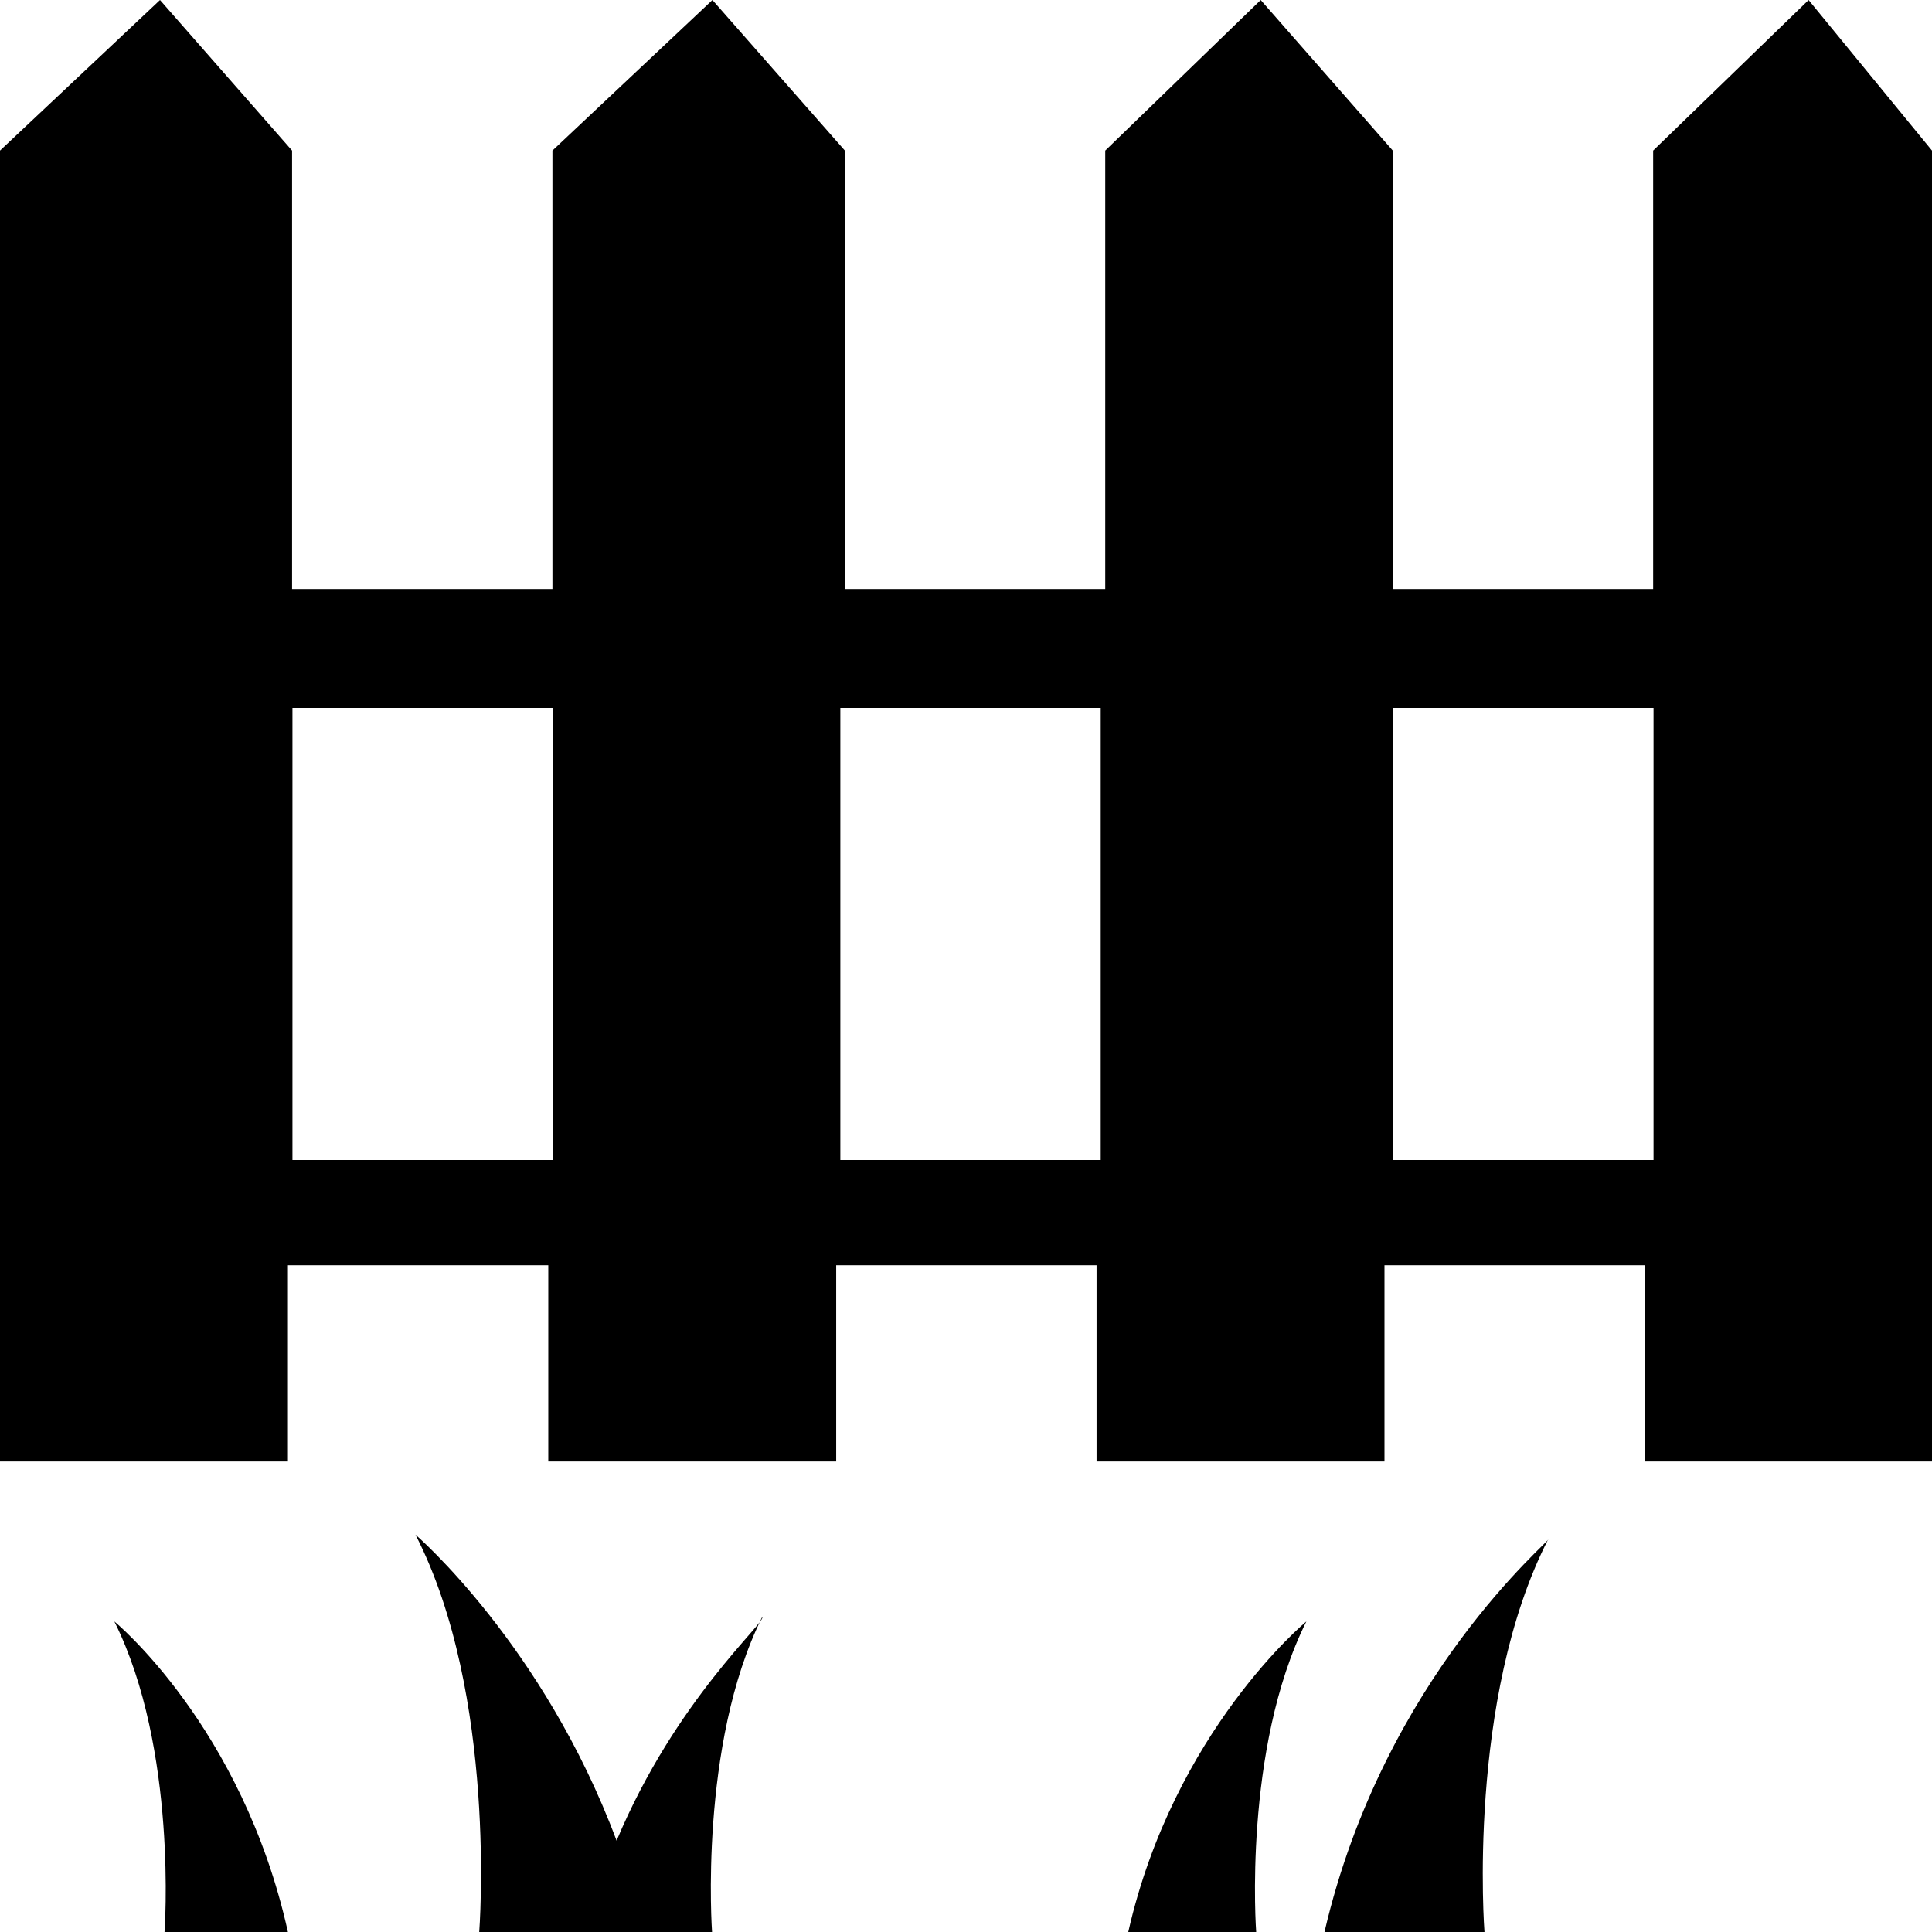 <?xml version="1.0" encoding="utf-8"?>
<!-- Generator: Adobe Illustrator 23.0.4, SVG Export Plug-In . SVG Version: 6.00 Build 0)  -->
<svg version="1.1" id="Layer_1" xmlns="http://www.w3.org/2000/svg" xmlns:xlink="http://www.w3.org/1999/xlink" x="0px" y="0px"
	 viewBox="0 0 512 512" style="enable-background:new 0 0 512 512;" xml:space="preserve">
<path d="M479.3,0l-41.2,39.9v116.2h-69V39.9L334.1,0l-41.2,39.9v116.2h-69V39.9L188.8,0l-42.4,39.9v116.2h-69V39.9L42.4,0L0,39.9
	v347.4h76.3v-52h69v52h76.3v-52h69v52h76.3v-52h69v52H512V39.9L479.3,0z M77.5,307.4V187.6h69v119.8H77.5z M222.7,307.4V187.6h69
	v119.8H222.7z M369.2,307.4V187.6h69v119.8H369.2z M351,512h42.4c0,0-4.8-61.7,16.9-104.1C411.5,407.9,366.8,444.2,351,512z
	 M163.4,487.8c-19.4-52-53.3-81.1-53.3-81.1c21.8,42.4,16.9,105.3,16.9,105.3h27.8h14.5h19.4c0,0-3.6-49.6,13.3-83.5
	C203.3,429.7,179.1,450.3,163.4,487.8z M299,512h33.9c0,0-3.6-48.4,13.3-82.3C346.2,429.7,311.1,458.7,299,512z M30.3,429.7
	C47.2,463.6,43.6,512,43.6,512h32.7C64.2,457.5,30.3,429.7,30.3,429.7z"/>
</svg>

